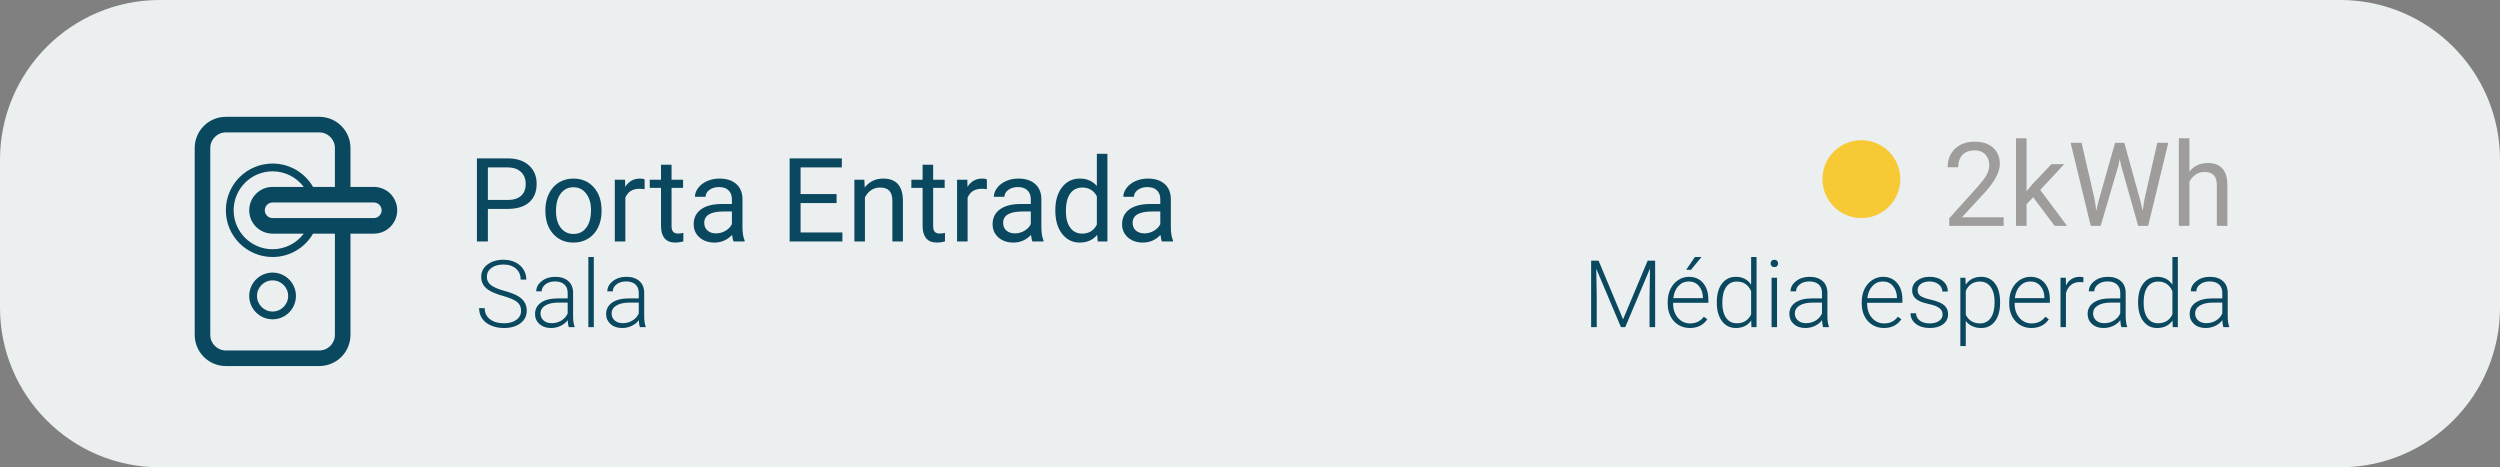 <svg width="321" height="60" viewBox="0 0 321 60" fill="none" xmlns="http://www.w3.org/2000/svg">
<rect x="0" y="0" width="321" height="60" fill="#808080" stroke="none"/>
<path d="M0 20.516C0 9.185 9.185 0 20.516 0H300.484C311.815 0 321 9.185 321 20.516V39.484C321 50.815 311.815 60 300.484 60H20.516C9.185 60 0 50.815 0 39.484V20.516Z" fill="#ECEFF0"/>
<path fill-rule="evenodd" clip-rule="evenodd" d="M45 24V18.997C45 16.798 43.209 15 41.001 15H28.999C26.793 15 25 16.793 25 19.004V42.996C25 45.211 26.791 47 28.999 47H41.001C43.208 47 45 45.21 45 43.003V30H48C49.661 30 51 28.658 51 27C51 25.337 49.659 24 48 24H45ZM43 30V43.003C43 44.105 42.104 45 41.001 45H28.999C27.894 45 27 44.105 27 42.996V19.004C27 17.898 27.897 17 28.999 17H41.001C42.102 17 43 17.899 43 18.997V24H40.197C39.16 22.207 37.221 21 35 21C31.686 21 29 23.686 29 27C29 30.314 31.686 33 35 33C37.221 33 39.16 31.793 40.197 30H43ZM39.002 30C38.079 31.229 36.613 32 35 32C32.239 32 30 29.761 30 27C30 24.239 32.239 22 35 22C36.613 22 38.079 22.771 39.002 24H35C33.339 24 32 25.342 32 27C32 28.663 33.341 30 35 30H39.002ZM35 41C33.343 41 32 39.657 32 38C32 36.343 33.343 35 35 35C36.657 35 38 36.343 38 38C38 39.657 36.657 41 35 41ZM35 40C36.105 40 37 39.105 37 38C37 36.895 36.105 36 35 36C33.895 36 33 36.895 33 38C33 39.105 33.895 40 35 40ZM34 27C34 26.445 34.445 26 35 26H48C48.556 26 49 26.443 49 27C49 27.555 48.555 28 48 28H35C34.444 28 34 27.557 34 27Z" fill="#09485F"/>
<path d="M62.644 26.825V31H61.238V20.336H65.171C66.338 20.336 67.251 20.634 67.91 21.23C68.574 21.825 68.906 22.614 68.906 23.595C68.906 24.63 68.582 25.429 67.932 25.99C67.288 26.547 66.362 26.825 65.156 26.825H62.644ZM62.644 25.675H65.171C65.923 25.675 66.499 25.5 66.899 25.148C67.3 24.791 67.5 24.279 67.5 23.61C67.5 22.975 67.3 22.467 66.899 22.086C66.499 21.706 65.95 21.508 65.251 21.493H62.644V25.675ZM70.027 26.964C70.027 26.188 70.178 25.49 70.481 24.87C70.789 24.25 71.213 23.771 71.755 23.434C72.302 23.097 72.925 22.929 73.623 22.929C74.702 22.929 75.574 23.302 76.238 24.049C76.907 24.796 77.241 25.79 77.241 27.03V27.125C77.241 27.897 77.092 28.59 76.794 29.206C76.501 29.816 76.079 30.292 75.527 30.634C74.981 30.976 74.351 31.146 73.638 31.146C72.564 31.146 71.692 30.773 71.023 30.026C70.359 29.279 70.027 28.29 70.027 27.06V26.964ZM71.389 27.125C71.389 28.004 71.592 28.71 71.997 29.242C72.407 29.774 72.954 30.041 73.638 30.041C74.326 30.041 74.873 29.772 75.278 29.235C75.684 28.693 75.886 27.936 75.886 26.964C75.886 26.095 75.679 25.392 75.264 24.855C74.853 24.313 74.307 24.042 73.623 24.042C72.954 24.042 72.415 24.308 72.004 24.84C71.594 25.373 71.389 26.134 71.389 27.125ZM82.771 24.291C82.566 24.257 82.344 24.24 82.105 24.24C81.216 24.24 80.613 24.618 80.295 25.375V31H78.94V23.075H80.259L80.281 23.991C80.725 23.283 81.355 22.929 82.17 22.929C82.434 22.929 82.634 22.963 82.771 23.031V24.291ZM86.228 21.156V23.075H87.707V24.123H86.228V29.037C86.228 29.355 86.294 29.594 86.426 29.755C86.558 29.911 86.782 29.989 87.1 29.989C87.256 29.989 87.471 29.96 87.744 29.901V31C87.388 31.098 87.041 31.146 86.704 31.146C86.099 31.146 85.642 30.963 85.335 30.597C85.027 30.231 84.873 29.711 84.873 29.037V24.123H83.43V23.075H84.873V21.156H86.228ZM94.189 31C94.111 30.844 94.048 30.565 93.999 30.165C93.369 30.819 92.617 31.146 91.743 31.146C90.962 31.146 90.32 30.927 89.817 30.487C89.319 30.043 89.07 29.481 89.07 28.803C89.07 27.977 89.382 27.338 90.007 26.884C90.637 26.425 91.521 26.195 92.659 26.195H93.977V25.573C93.977 25.099 93.835 24.723 93.552 24.445C93.269 24.162 92.852 24.02 92.3 24.02C91.816 24.02 91.411 24.142 91.084 24.386C90.757 24.63 90.593 24.926 90.593 25.273H89.231C89.231 24.877 89.37 24.496 89.648 24.13C89.932 23.759 90.312 23.466 90.791 23.251C91.274 23.036 91.804 22.929 92.38 22.929C93.293 22.929 94.009 23.158 94.526 23.617C95.044 24.071 95.312 24.699 95.332 25.5V29.147C95.332 29.875 95.425 30.453 95.61 30.883V31H94.189ZM91.941 29.967C92.366 29.967 92.769 29.857 93.149 29.638C93.53 29.418 93.806 29.132 93.977 28.781V27.155H92.915C91.255 27.155 90.425 27.641 90.425 28.612C90.425 29.037 90.566 29.369 90.85 29.608C91.133 29.848 91.497 29.967 91.941 29.967ZM107.417 26.071H102.795V29.85H108.164V31H101.389V20.336H108.091V21.493H102.795V24.921H107.417V26.071ZM110.984 23.075L111.028 24.071C111.633 23.31 112.424 22.929 113.401 22.929C115.076 22.929 115.92 23.873 115.935 25.763V31H114.58V25.756C114.575 25.185 114.443 24.762 114.185 24.489C113.931 24.215 113.533 24.079 112.991 24.079C112.551 24.079 112.166 24.196 111.833 24.43C111.501 24.665 111.243 24.972 111.057 25.353V31H109.702V23.075H110.984ZM119.817 21.156V23.075H121.296V24.123H119.817V29.037C119.817 29.355 119.883 29.594 120.015 29.755C120.146 29.911 120.371 29.989 120.688 29.989C120.845 29.989 121.06 29.96 121.333 29.901V31C120.977 31.098 120.63 31.146 120.293 31.146C119.688 31.146 119.231 30.963 118.923 30.597C118.616 30.231 118.462 29.711 118.462 29.037V24.123H117.019V23.075H118.462V21.156H119.817ZM126.716 24.291C126.511 24.257 126.289 24.24 126.05 24.24C125.161 24.24 124.558 24.618 124.241 25.375V31H122.886V23.075H124.204L124.226 23.991C124.67 23.283 125.3 22.929 126.116 22.929C126.379 22.929 126.58 22.963 126.716 23.031V24.291ZM132.568 31C132.49 30.844 132.427 30.565 132.378 30.165C131.748 30.819 130.996 31.146 130.122 31.146C129.341 31.146 128.699 30.927 128.196 30.487C127.698 30.043 127.449 29.481 127.449 28.803C127.449 27.977 127.761 27.338 128.386 26.884C129.016 26.425 129.9 26.195 131.038 26.195H132.356V25.573C132.356 25.099 132.214 24.723 131.931 24.445C131.648 24.162 131.23 24.02 130.679 24.02C130.195 24.02 129.79 24.142 129.463 24.386C129.136 24.63 128.972 24.926 128.972 25.273H127.61C127.61 24.877 127.749 24.496 128.027 24.13C128.311 23.759 128.691 23.466 129.17 23.251C129.653 23.036 130.183 22.929 130.759 22.929C131.672 22.929 132.388 23.158 132.905 23.617C133.423 24.071 133.691 24.699 133.711 25.5V29.147C133.711 29.875 133.804 30.453 133.989 30.883V31H132.568ZM130.32 29.967C130.745 29.967 131.147 29.857 131.528 29.638C131.909 29.418 132.185 29.132 132.356 28.781V27.155H131.294C129.634 27.155 128.804 27.641 128.804 28.612C128.804 29.037 128.945 29.369 129.229 29.608C129.512 29.848 129.875 29.967 130.32 29.967ZM135.505 26.972C135.505 25.756 135.793 24.779 136.37 24.042C136.946 23.3 137.7 22.929 138.633 22.929C139.561 22.929 140.295 23.246 140.837 23.881V19.75H142.192V31H140.947L140.881 30.15C140.339 30.814 139.585 31.146 138.618 31.146C137.7 31.146 136.951 30.77 136.37 30.019C135.793 29.267 135.505 28.285 135.505 27.074V26.972ZM136.86 27.125C136.86 28.024 137.046 28.727 137.417 29.235C137.788 29.743 138.301 29.997 138.955 29.997C139.814 29.997 140.442 29.611 140.837 28.839V25.199C140.432 24.452 139.81 24.079 138.97 24.079C138.306 24.079 137.788 24.335 137.417 24.848C137.046 25.36 136.86 26.12 136.86 27.125ZM149.194 31C149.116 30.844 149.053 30.565 149.004 30.165C148.374 30.819 147.622 31.146 146.748 31.146C145.967 31.146 145.325 30.927 144.822 30.487C144.324 30.043 144.075 29.481 144.075 28.803C144.075 27.977 144.387 27.338 145.012 26.884C145.642 26.425 146.526 26.195 147.664 26.195H148.982V25.573C148.982 25.099 148.84 24.723 148.557 24.445C148.274 24.162 147.856 24.02 147.305 24.02C146.821 24.02 146.416 24.142 146.089 24.386C145.762 24.63 145.598 24.926 145.598 25.273H144.236C144.236 24.877 144.375 24.496 144.653 24.13C144.937 23.759 145.317 23.466 145.796 23.251C146.279 23.036 146.809 22.929 147.385 22.929C148.298 22.929 149.014 23.158 149.531 23.617C150.049 24.071 150.317 24.699 150.337 25.5V29.147C150.337 29.875 150.43 30.453 150.615 30.883V31H149.194ZM146.946 29.967C147.371 29.967 147.773 29.857 148.154 29.638C148.535 29.418 148.811 29.132 148.982 28.781V27.155H147.92C146.26 27.155 145.43 27.641 145.43 28.612C145.43 29.037 145.571 29.369 145.854 29.608C146.138 29.848 146.501 29.967 146.946 29.967Z" fill="#09485F"/>
<path d="M66.906 39.902C66.906 39.43 66.74 39.057 66.408 38.783C66.076 38.506 65.469 38.244 64.586 37.998C63.703 37.748 63.059 37.477 62.652 37.184C62.074 36.77 61.785 36.227 61.785 35.555C61.785 34.902 62.053 34.373 62.588 33.967C63.127 33.557 63.815 33.352 64.65 33.352C65.217 33.352 65.723 33.461 66.168 33.68C66.617 33.898 66.965 34.203 67.211 34.594C67.457 34.984 67.58 35.42 67.58 35.9H66.853C66.853 35.318 66.654 34.852 66.256 34.5C65.857 34.145 65.322 33.967 64.65 33.967C63.998 33.967 63.478 34.113 63.092 34.406C62.705 34.695 62.512 35.074 62.512 35.543C62.512 35.977 62.685 36.33 63.033 36.603C63.381 36.877 63.938 37.119 64.703 37.33C65.469 37.537 66.049 37.754 66.443 37.98C66.838 38.203 67.135 38.471 67.334 38.783C67.533 39.096 67.633 39.465 67.633 39.891C67.633 40.562 67.363 41.102 66.824 41.508C66.289 41.914 65.582 42.117 64.703 42.117C64.102 42.117 63.549 42.01 63.045 41.795C62.545 41.58 62.164 41.279 61.902 40.893C61.645 40.506 61.516 40.062 61.516 39.562H62.236C62.236 40.164 62.461 40.639 62.91 40.986C63.359 41.334 63.957 41.508 64.703 41.508C65.367 41.508 65.9 41.361 66.303 41.068C66.705 40.775 66.906 40.387 66.906 39.902ZM73.029 42C72.959 41.801 72.914 41.506 72.894 41.115C72.648 41.435 72.334 41.684 71.951 41.859C71.572 42.031 71.17 42.117 70.744 42.117C70.135 42.117 69.641 41.947 69.262 41.607C68.887 41.268 68.699 40.838 68.699 40.318C68.699 39.701 68.955 39.213 69.467 38.853C69.982 38.494 70.699 38.315 71.617 38.315H72.889V37.594C72.889 37.141 72.748 36.785 72.467 36.527C72.189 36.266 71.783 36.135 71.248 36.135C70.76 36.135 70.356 36.26 70.035 36.51C69.715 36.76 69.555 37.06 69.555 37.412L68.852 37.406C68.852 36.902 69.086 36.467 69.555 36.1C70.023 35.728 70.6 35.543 71.283 35.543C71.99 35.543 72.547 35.721 72.953 36.076C73.363 36.428 73.574 36.92 73.586 37.553V40.553C73.586 41.166 73.65 41.625 73.779 41.93V42H73.029ZM70.826 41.496C71.295 41.496 71.713 41.383 72.08 41.156C72.451 40.93 72.721 40.627 72.889 40.248V38.853H71.635C70.936 38.861 70.389 38.99 69.994 39.24C69.6 39.486 69.402 39.826 69.402 40.26C69.402 40.615 69.533 40.91 69.795 41.145C70.061 41.379 70.404 41.496 70.826 41.496ZM76.246 42H75.543V33H76.246V42ZM82.158 42C82.088 41.801 82.043 41.506 82.023 41.115C81.777 41.435 81.463 41.684 81.08 41.859C80.701 42.031 80.299 42.117 79.873 42.117C79.264 42.117 78.769 41.947 78.391 41.607C78.016 41.268 77.828 40.838 77.828 40.318C77.828 39.701 78.084 39.213 78.596 38.853C79.111 38.494 79.828 38.315 80.746 38.315H82.018V37.594C82.018 37.141 81.877 36.785 81.596 36.527C81.318 36.266 80.912 36.135 80.377 36.135C79.889 36.135 79.484 36.26 79.164 36.51C78.844 36.76 78.684 37.06 78.684 37.412L77.981 37.406C77.981 36.902 78.215 36.467 78.684 36.1C79.152 35.728 79.728 35.543 80.412 35.543C81.119 35.543 81.676 35.721 82.082 36.076C82.492 36.428 82.703 36.92 82.715 37.553V40.553C82.715 41.166 82.779 41.625 82.908 41.93V42H82.158ZM79.955 41.496C80.424 41.496 80.842 41.383 81.209 41.156C81.58 40.93 81.85 40.627 82.018 40.248V38.853H80.764C80.064 38.861 79.518 38.99 79.123 39.24C78.728 39.486 78.531 39.826 78.531 40.26C78.531 40.615 78.662 40.91 78.924 41.145C79.189 41.379 79.533 41.496 79.955 41.496Z" fill="#09485F"/>
<path d="M205.256 33.469L208.402 40.998L211.561 33.469H212.521V42H211.801V38.285L211.859 34.477L208.684 42H208.127L204.963 34.506L205.021 38.262V42H204.301V33.469H205.256ZM216.975 42.117C216.436 42.117 215.947 41.984 215.51 41.719C215.076 41.453 214.738 41.084 214.496 40.611C214.254 40.135 214.133 39.602 214.133 39.012V38.76C214.133 38.15 214.25 37.602 214.484 37.113C214.723 36.625 215.053 36.242 215.475 35.965C215.896 35.684 216.354 35.543 216.846 35.543C217.615 35.543 218.225 35.807 218.674 36.334C219.127 36.857 219.354 37.574 219.354 38.484V38.877H214.83V39.012C214.83 39.73 215.035 40.33 215.445 40.81C215.859 41.287 216.379 41.525 217.004 41.525C217.379 41.525 217.709 41.457 217.994 41.32C218.283 41.184 218.545 40.965 218.779 40.664L219.219 40.998C218.703 41.744 217.955 42.117 216.975 42.117ZM216.846 36.141C216.318 36.141 215.873 36.334 215.51 36.721C215.15 37.107 214.932 37.627 214.854 38.279H218.656V38.203C218.637 37.594 218.463 37.098 218.135 36.715C217.807 36.332 217.377 36.141 216.846 36.141ZM217.625 33H218.475L217.121 34.641H216.506L217.625 33ZM220.438 38.772C220.438 37.787 220.656 37.004 221.094 36.422C221.535 35.836 222.133 35.543 222.887 35.543C223.742 35.543 224.395 35.881 224.844 36.557V33H225.541V42H224.885L224.855 41.156C224.406 41.797 223.746 42.117 222.875 42.117C222.145 42.117 221.555 41.824 221.105 41.238C220.66 40.648 220.438 39.853 220.438 38.853V38.772ZM221.146 38.895C221.146 39.703 221.309 40.342 221.633 40.81C221.957 41.275 222.414 41.508 223.004 41.508C223.867 41.508 224.48 41.127 224.844 40.365V37.389C224.48 36.565 223.871 36.152 223.016 36.152C222.426 36.152 221.967 36.385 221.639 36.85C221.311 37.31 221.146 37.992 221.146 38.895ZM228.172 42H227.469V35.66H228.172V42ZM227.346 33.826C227.346 33.693 227.389 33.582 227.475 33.492C227.561 33.398 227.678 33.352 227.826 33.352C227.975 33.352 228.092 33.398 228.178 33.492C228.268 33.582 228.312 33.693 228.312 33.826C228.312 33.959 228.268 34.07 228.178 34.16C228.092 34.25 227.975 34.295 227.826 34.295C227.678 34.295 227.561 34.25 227.475 34.16C227.389 34.07 227.346 33.959 227.346 33.826ZM234.084 42C234.014 41.801 233.969 41.506 233.949 41.115C233.703 41.435 233.389 41.684 233.006 41.859C232.627 42.031 232.225 42.117 231.799 42.117C231.189 42.117 230.695 41.947 230.316 41.607C229.941 41.268 229.754 40.838 229.754 40.318C229.754 39.701 230.01 39.213 230.521 38.853C231.037 38.494 231.754 38.315 232.672 38.315H233.943V37.594C233.943 37.141 233.803 36.785 233.521 36.527C233.244 36.266 232.838 36.135 232.303 36.135C231.814 36.135 231.41 36.26 231.09 36.51C230.77 36.76 230.609 37.06 230.609 37.412L229.906 37.406C229.906 36.902 230.141 36.467 230.609 36.1C231.078 35.728 231.654 35.543 232.338 35.543C233.045 35.543 233.602 35.721 234.008 36.076C234.418 36.428 234.629 36.92 234.641 37.553V40.553C234.641 41.166 234.705 41.625 234.834 41.93V42H234.084ZM231.881 41.496C232.35 41.496 232.768 41.383 233.135 41.156C233.506 40.93 233.775 40.627 233.943 40.248V38.853H232.689C231.99 38.861 231.443 38.99 231.049 39.24C230.654 39.486 230.457 39.826 230.457 40.26C230.457 40.615 230.588 40.91 230.85 41.145C231.115 41.379 231.459 41.496 231.881 41.496ZM241.889 42.117C241.35 42.117 240.861 41.984 240.424 41.719C239.99 41.453 239.652 41.084 239.41 40.611C239.168 40.135 239.047 39.602 239.047 39.012V38.76C239.047 38.15 239.164 37.602 239.398 37.113C239.637 36.625 239.967 36.242 240.389 35.965C240.811 35.684 241.268 35.543 241.76 35.543C242.529 35.543 243.139 35.807 243.588 36.334C244.041 36.857 244.268 37.574 244.268 38.484V38.877H239.744V39.012C239.744 39.73 239.949 40.33 240.359 40.81C240.773 41.287 241.293 41.525 241.918 41.525C242.293 41.525 242.623 41.457 242.908 41.32C243.197 41.184 243.459 40.965 243.693 40.664L244.133 40.998C243.617 41.744 242.869 42.117 241.889 42.117ZM241.76 36.141C241.232 36.141 240.787 36.334 240.424 36.721C240.064 37.107 239.846 37.627 239.768 38.279H243.57V38.203C243.551 37.594 243.377 37.098 243.049 36.715C242.721 36.332 242.291 36.141 241.76 36.141ZM249.43 40.389C249.43 40.041 249.289 39.762 249.008 39.551C248.73 39.34 248.311 39.176 247.748 39.059C247.186 38.938 246.748 38.801 246.436 38.648C246.127 38.492 245.896 38.303 245.744 38.08C245.596 37.857 245.521 37.588 245.521 37.272C245.521 36.772 245.73 36.359 246.148 36.035C246.566 35.707 247.102 35.543 247.754 35.543C248.461 35.543 249.027 35.719 249.453 36.07C249.883 36.418 250.098 36.873 250.098 37.435H249.395C249.395 37.065 249.238 36.756 248.926 36.51C248.617 36.264 248.227 36.141 247.754 36.141C247.293 36.141 246.922 36.244 246.641 36.451C246.363 36.654 246.225 36.92 246.225 37.248C246.225 37.565 246.34 37.81 246.57 37.986C246.805 38.158 247.229 38.316 247.842 38.461C248.459 38.605 248.92 38.76 249.225 38.924C249.533 39.088 249.762 39.285 249.91 39.516C250.059 39.746 250.133 40.025 250.133 40.353C250.133 40.889 249.916 41.316 249.482 41.637C249.053 41.957 248.49 42.117 247.795 42.117C247.057 42.117 246.457 41.94 245.996 41.584C245.539 41.225 245.311 40.772 245.311 40.225H246.014C246.041 40.635 246.213 40.955 246.529 41.185C246.85 41.412 247.271 41.525 247.795 41.525C248.283 41.525 248.678 41.418 248.979 41.203C249.279 40.988 249.43 40.717 249.43 40.389ZM256.812 38.895C256.812 39.883 256.594 40.668 256.156 41.25C255.719 41.828 255.133 42.117 254.398 42.117C253.531 42.117 252.867 41.812 252.406 41.203V44.438H251.709V35.66H252.359L252.395 36.557C252.852 35.881 253.514 35.543 254.381 35.543C255.139 35.543 255.732 35.83 256.162 36.404C256.596 36.978 256.812 37.775 256.812 38.795V38.895ZM256.109 38.772C256.109 37.963 255.943 37.324 255.611 36.855C255.279 36.387 254.816 36.152 254.223 36.152C253.793 36.152 253.424 36.256 253.115 36.463C252.807 36.67 252.57 36.971 252.406 37.365V40.406C252.574 40.77 252.814 41.047 253.127 41.238C253.439 41.43 253.809 41.525 254.234 41.525C254.824 41.525 255.283 41.291 255.611 40.822C255.943 40.35 256.109 39.666 256.109 38.772ZM260.826 42.117C260.287 42.117 259.799 41.984 259.361 41.719C258.928 41.453 258.59 41.084 258.348 40.611C258.105 40.135 257.984 39.602 257.984 39.012V38.76C257.984 38.15 258.102 37.602 258.336 37.113C258.574 36.625 258.904 36.242 259.326 35.965C259.748 35.684 260.205 35.543 260.697 35.543C261.467 35.543 262.076 35.807 262.525 36.334C262.979 36.857 263.205 37.574 263.205 38.484V38.877H258.682V39.012C258.682 39.73 258.887 40.33 259.297 40.81C259.711 41.287 260.23 41.525 260.855 41.525C261.23 41.525 261.561 41.457 261.846 41.32C262.135 41.184 262.396 40.965 262.631 40.664L263.07 40.998C262.555 41.744 261.807 42.117 260.826 42.117ZM260.697 36.141C260.17 36.141 259.725 36.334 259.361 36.721C259.002 37.107 258.783 37.627 258.705 38.279H262.508V38.203C262.488 37.594 262.314 37.098 261.986 36.715C261.658 36.332 261.229 36.141 260.697 36.141ZM267.5 36.258C267.352 36.23 267.193 36.217 267.025 36.217C266.588 36.217 266.217 36.34 265.912 36.586C265.611 36.828 265.396 37.182 265.268 37.647V42H264.57V35.66H265.256L265.268 36.668C265.639 35.918 266.234 35.543 267.055 35.543C267.25 35.543 267.404 35.568 267.518 35.619L267.5 36.258ZM272.381 42C272.311 41.801 272.266 41.506 272.246 41.115C272 41.435 271.686 41.684 271.303 41.859C270.924 42.031 270.521 42.117 270.096 42.117C269.486 42.117 268.992 41.947 268.613 41.607C268.238 41.268 268.051 40.838 268.051 40.318C268.051 39.701 268.307 39.213 268.818 38.853C269.334 38.494 270.051 38.315 270.969 38.315H272.24V37.594C272.24 37.141 272.1 36.785 271.818 36.527C271.541 36.266 271.135 36.135 270.6 36.135C270.111 36.135 269.707 36.26 269.387 36.51C269.066 36.76 268.906 37.06 268.906 37.412L268.203 37.406C268.203 36.902 268.438 36.467 268.906 36.1C269.375 35.728 269.951 35.543 270.635 35.543C271.342 35.543 271.898 35.721 272.305 36.076C272.715 36.428 272.926 36.92 272.938 37.553V40.553C272.938 41.166 273.002 41.625 273.131 41.93V42H272.381ZM270.178 41.496C270.646 41.496 271.064 41.383 271.432 41.156C271.803 40.93 272.072 40.627 272.24 40.248V38.853H270.986C270.287 38.861 269.74 38.99 269.346 39.24C268.951 39.486 268.754 39.826 268.754 40.26C268.754 40.615 268.885 40.91 269.146 41.145C269.412 41.379 269.756 41.496 270.178 41.496ZM274.531 38.772C274.531 37.787 274.75 37.004 275.188 36.422C275.629 35.836 276.227 35.543 276.98 35.543C277.836 35.543 278.488 35.881 278.938 36.557V33H279.635V42H278.979L278.949 41.156C278.5 41.797 277.84 42.117 276.969 42.117C276.238 42.117 275.648 41.824 275.199 41.238C274.754 40.648 274.531 39.853 274.531 38.853V38.772ZM275.24 38.895C275.24 39.703 275.402 40.342 275.727 40.81C276.051 41.275 276.508 41.508 277.098 41.508C277.961 41.508 278.574 41.127 278.938 40.365V37.389C278.574 36.565 277.965 36.152 277.109 36.152C276.52 36.152 276.061 36.385 275.732 36.85C275.404 37.31 275.24 37.992 275.24 38.895ZM285.482 42C285.412 41.801 285.367 41.506 285.348 41.115C285.102 41.435 284.787 41.684 284.404 41.859C284.025 42.031 283.623 42.117 283.197 42.117C282.588 42.117 282.094 41.947 281.715 41.607C281.34 41.268 281.152 40.838 281.152 40.318C281.152 39.701 281.408 39.213 281.92 38.853C282.436 38.494 283.152 38.315 284.07 38.315H285.342V37.594C285.342 37.141 285.201 36.785 284.92 36.527C284.643 36.266 284.236 36.135 283.701 36.135C283.213 36.135 282.809 36.26 282.488 36.51C282.168 36.76 282.008 37.06 282.008 37.412L281.305 37.406C281.305 36.902 281.539 36.467 282.008 36.1C282.477 35.728 283.053 35.543 283.736 35.543C284.443 35.543 285 35.721 285.406 36.076C285.816 36.428 286.027 36.92 286.039 37.553V40.553C286.039 41.166 286.104 41.625 286.232 41.93V42H285.482ZM283.279 41.496C283.748 41.496 284.166 41.383 284.533 41.156C284.904 40.93 285.174 40.627 285.342 40.248V38.853H284.088C283.389 38.861 282.842 38.99 282.447 39.24C282.053 39.486 281.855 39.826 281.855 40.26C281.855 40.615 281.986 40.91 282.248 41.145C282.514 41.379 282.857 41.496 283.279 41.496Z" fill="#09485F"/>
<path d="M257.271 29H250.284V28.026L253.975 23.924C254.522 23.304 254.898 22.801 255.103 22.416C255.313 22.025 255.418 21.622 255.418 21.207C255.418 20.65 255.25 20.194 254.913 19.837C254.576 19.481 254.126 19.303 253.565 19.303C252.891 19.303 252.366 19.496 251.99 19.881C251.619 20.262 251.434 20.794 251.434 21.478H250.079C250.079 20.497 250.394 19.703 251.023 19.098C251.658 18.492 252.505 18.189 253.565 18.189C254.556 18.189 255.34 18.451 255.916 18.973C256.492 19.491 256.78 20.182 256.78 21.046C256.78 22.096 256.111 23.346 254.773 24.796L251.917 27.894H257.271V29ZM261.058 25.331L260.208 26.217V29H258.853V17.75H260.208V24.554L260.933 23.683L263.401 21.075H265.049L261.966 24.386L265.408 29H263.819L261.058 25.331ZM268.96 25.638L269.166 27.044L269.466 25.777L271.575 18.336H272.762L274.82 25.777L275.113 27.066L275.34 25.631L276.995 18.336H278.409L275.823 29H274.542L272.344 21.229L272.176 20.416L272.007 21.229L269.729 29H268.448L265.87 18.336H267.276L268.96 25.638ZM281.119 22.035C281.719 21.297 282.5 20.929 283.462 20.929C285.137 20.929 285.982 21.873 285.997 23.763V29H284.642V23.756C284.637 23.185 284.505 22.762 284.246 22.489C283.992 22.215 283.594 22.079 283.052 22.079C282.613 22.079 282.227 22.196 281.895 22.43C281.563 22.665 281.304 22.972 281.119 23.353V29H279.764V17.75H281.119V22.035Z" fill="#9F9C9C"/>
<circle cx="239" cy="23" r="5" fill="#F7C934"/>
</svg>

